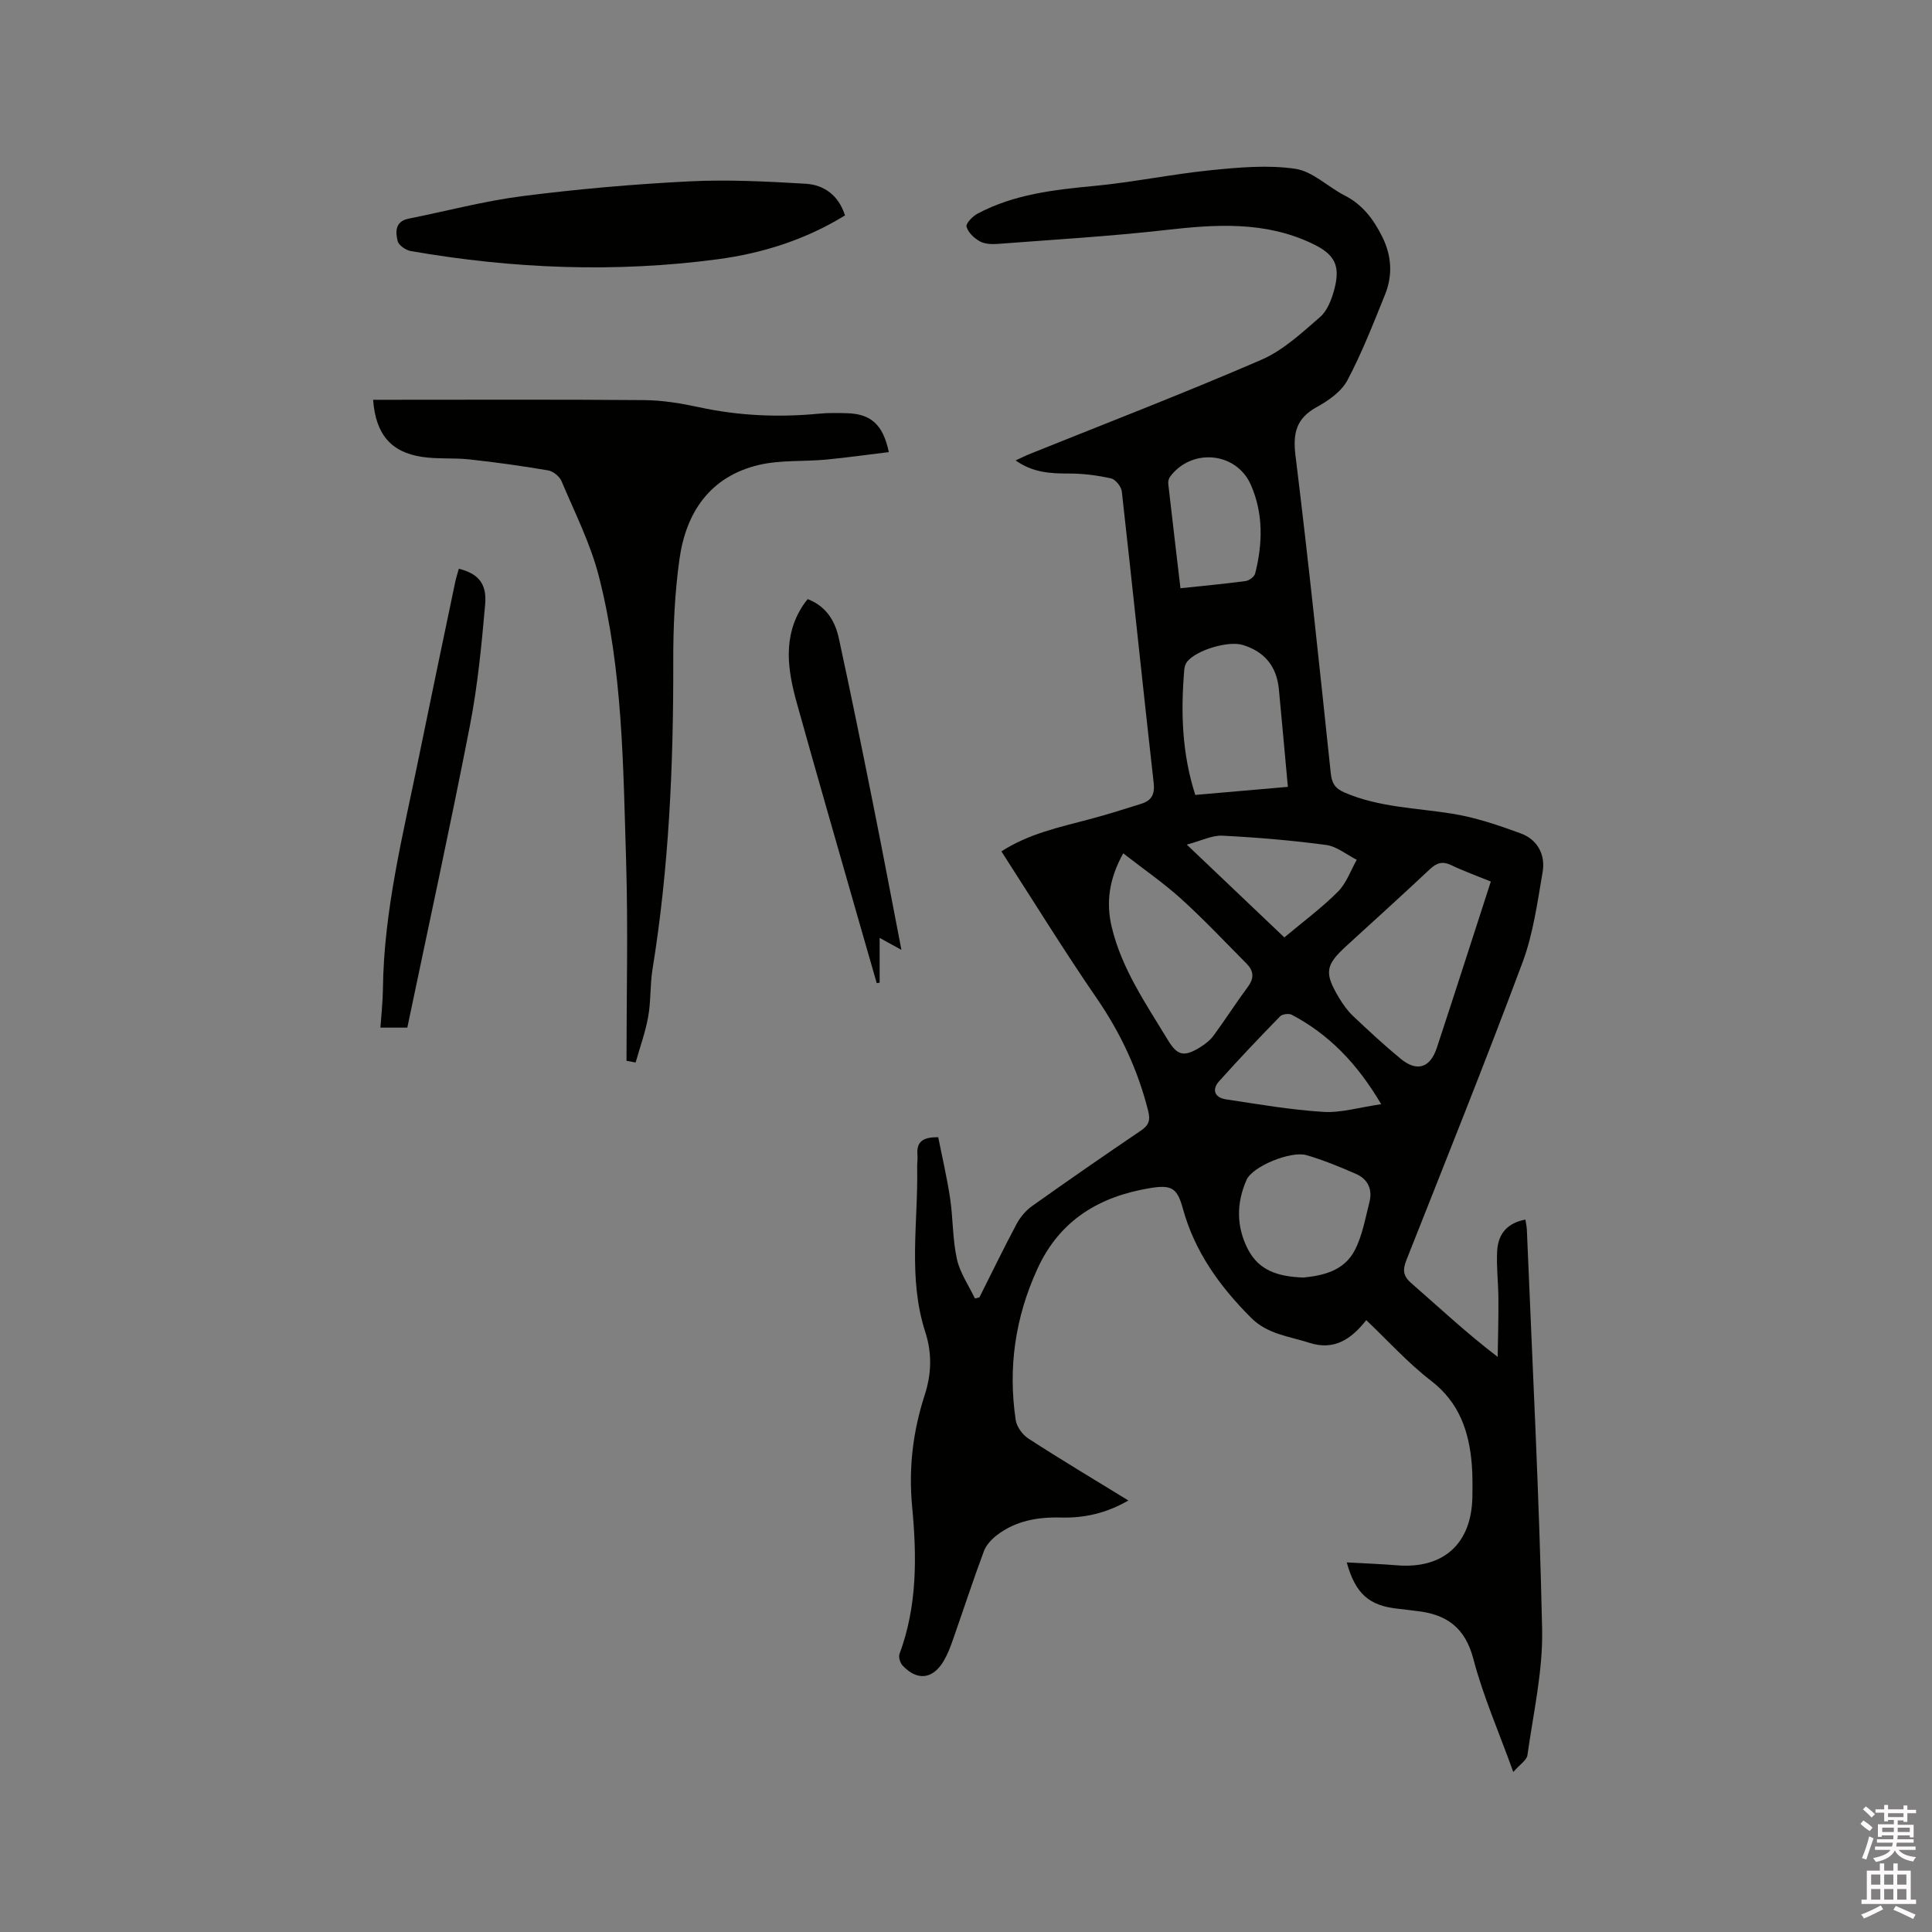 <svg enable-background="new 0 0 400 400" viewBox="0 0 400 400" xmlns="http://www.w3.org/2000/svg"><rect x="0" y="0" width="400" height="400" fill="#808080" stroke="none"/><path d="m385.2 377.6.6-.7c.6.4 1.3.9 1.9 1.5l-.6.7c-.8-.5-1.4-1-1.9-1.5zm.3 7.1c.6-1.4 1.1-2.9 1.5-4.5.3.1.6.3.9.4-.5 1.4-1 2.9-1.5 4.4zm.2-10.1.6-.6c.7.5 1.3 1.1 1.9 1.6l-.7.7c-.6-.6-1.2-1.2-1.8-1.7zm8.4-.8h.8v.9h1.8v.7h-1.8v1.8h-.8v-.3h-1.2v.9h3.3v2.6h-.8v-.4h-2.5c0 .3 0 .6-.1.8h3.4v.7h-3.5c0 .3-.1.6-.1.8h4v.7h-3.5c.7.9 1.9 1.3 3.6 1.5-.2.2-.4.5-.6.9-1.9-.3-3.2-1.1-3.8-2.3-.5 1.1-1.8 2-3.9 2.4-.2-.3-.4-.5-.6-.8 1.9-.4 3.1-.9 3.6-1.7h-3.2v-.7h3.5c.1-.2.1-.5.2-.8h-3.3v-.7h3.4c0-.2 0-.5 0-.8h-2.4v.3h-.8v-2.6h3.3v-.9h-1.2v.3h-.8v-1.8h-1.8v-.7h1.8v-.9h.8v.9h3.2zm-4.4 5.5h2.4c0-.3 0-.6 0-.9h-2.4zm1.2-3.1h3.2v-.8h-3.2zm4.4 2.2h-2.4v.9h2.5v-.9z" fill="#fcfafa"/><path d="m389.2 385.8h.9v1.5h1.9v-1.5h.9v1.5h2.7v6h1.1v.9h-11.3v-.9h1.1v-6h2.7zm.2 8.7.5.8c-1.2.6-2.5 1.3-4 1.9-.2-.3-.3-.6-.6-.8 1.6-.6 3-1.3 4.1-1.9zm-2-4.3h1.9v-2.1h-1.9zm0 3.1h1.9v-2.2h-1.9zm2.7-3.1h1.9v-2.1h-1.9zm0 3.1h1.9v-2.2h-1.9zm2.4 1.3c1.4.6 2.7 1.2 4.1 1.8l-.5.9c-1.5-.7-2.8-1.4-4.1-1.9zm2.2-6.5h-1.9v2.1h1.9zm-1.9 5.2h1.9v-2.2h-1.9z" fill="#fcfafa"/><g fill="#010100"><path d="m233.62 310.66c-4.58 2.65-9.14 3.66-14 3.53-4.78-.13-9.33.67-13.21 3.64-1.11.85-2.24 2.05-2.71 3.33-2.25 6.05-4.25 12.19-6.39 18.28-.52 1.49-1.09 3-1.88 4.36-2.25 3.88-5.5 4.28-8.54 1.05-.52-.55-.9-1.76-.66-2.41 3.7-9.93 3.59-20.23 2.62-30.48-.76-7.99.16-15.62 2.6-23.14 1.42-4.38 1.54-8.65.12-13.04-3.63-11.21-1.46-22.72-1.68-34.11-.02-.85.13-1.7.06-2.54-.22-2.5.85-3.76 4.3-3.67.81 4.06 1.81 8.32 2.46 12.63.62 4.18.5 8.5 1.41 12.6.63 2.85 2.44 5.44 3.73 8.15.31-.08.62-.16.93-.24 2.55-5.07 5.02-10.18 7.69-15.18.76-1.42 1.92-2.8 3.23-3.73 7.43-5.28 14.92-10.47 22.47-15.58 1.65-1.12 2.05-2.09 1.54-4.14-2.12-8.41-5.67-16.04-10.6-23.22-6.83-9.94-13.16-20.21-19.78-30.48 5.73-3.7 12.07-5.01 18.3-6.67 3.58-.95 7.11-2.07 10.64-3.18 2.07-.65 2.86-1.87 2.59-4.29-2.27-20.12-4.34-40.25-6.6-60.37-.11-1.01-1.3-2.5-2.22-2.71-2.86-.64-5.83-1.02-8.75-1.01-3.77 0-7.4-.16-11.02-2.71 1.14-.53 2.01-.97 2.91-1.33 16.01-6.45 32.12-12.65 47.95-19.5 4.51-1.95 8.38-5.57 12.17-8.86 1.54-1.33 2.43-3.73 2.98-5.82 1.31-5-.06-7.24-4.68-9.43-9.76-4.62-19.89-3.95-30.22-2.77-11.57 1.31-23.21 1.99-34.83 2.88-1.24.09-2.69.03-3.72-.55-1.16-.65-2.4-1.83-2.72-3.02-.18-.67 1.26-2.15 2.27-2.69 7.56-4.03 15.84-4.95 24.22-5.75 8.09-.77 16.1-2.45 24.19-3.26 5.77-.58 11.72-1.12 17.39-.28 3.6.53 6.76 3.76 10.23 5.53 3.71 1.89 5.98 4.95 7.76 8.52 1.96 3.92 2.21 7.99.58 12.01-2.42 5.98-4.77 12.04-7.79 17.73-1.23 2.32-3.89 4.19-6.31 5.52-4.27 2.35-5.01 5.38-4.43 10.09 2.7 21.88 4.98 43.81 7.3 65.73.22 2.05.86 3.14 2.82 3.99 7.16 3.1 14.84 3.19 22.35 4.4 4.83.78 9.59 2.39 14.2 4.09 3.43 1.27 5.1 4.4 4.5 7.94-1.08 6.33-1.96 12.84-4.18 18.8-7.7 20.63-15.91 41.06-24.01 61.54-.8 2.02-.78 3.29 1.01 4.84 5.75 5 11.3 10.24 17.87 15.25.06-4.02.18-8.04.15-12.05-.02-3.28-.43-6.57-.26-9.84.2-3.75 2.25-5.86 5.85-6.54.1.71.27 1.4.3 2.11 1.13 27.54 2.57 55.08 3.16 82.64.19 8.69-1.83 17.44-3.04 26.13-.15 1.05-1.56 1.92-2.93 3.49-3.06-8.48-6.27-15.77-8.26-23.39-1.7-6.5-5.54-9.25-11.68-9.93-1.26-.14-2.51-.34-3.78-.46-6.07-.59-8.96-3.07-10.76-9.61 3.57.2 6.99.32 10.39.6 9.64.79 15.48-4.48 15.62-14.21.03-2.23.06-4.46-.12-6.68-.57-6.85-2.59-12.83-8.46-17.34-4.76-3.66-8.84-8.21-13.39-12.53-3.08 3.9-6.62 6.38-11.83 4.68-4.17-1.36-8.61-1.74-12.03-5.18-6.48-6.49-11.66-13.64-14.12-22.63-1.14-4.18-2.3-4.94-6.7-4.22-10.5 1.72-18.75 6.56-23.41 16.74-4.6 10.05-6.1 20.44-4.49 31.29.21 1.4 1.41 3.05 2.63 3.84 6.71 4.35 13.59 8.46 20.7 12.82zm75.04-128.15c-2.9-1.18-5.59-2.14-8.15-3.37-1.82-.88-3.02-.54-4.46.81-5.71 5.37-11.53 10.62-17.31 15.91-4.34 3.97-4.6 5.54-1.53 10.69.81 1.35 1.75 2.69 2.88 3.76 3.23 3.06 6.49 6.09 9.92 8.91 3.35 2.76 6.09 1.89 7.47-2.28 3.74-11.34 7.38-22.71 11.18-34.43zm-76.11-5.84c-2.95 5.34-3.57 10.19-2.4 15.17 2.05 8.71 7.11 15.98 11.64 23.48 1.98 3.27 3.35 3.54 6.63 1.54 1.06-.65 2.12-1.48 2.85-2.47 2.44-3.32 4.66-6.8 7.11-10.11 1.32-1.78 1.17-3.29-.27-4.75-4.47-4.5-8.83-9.14-13.53-13.4-3.65-3.31-7.75-6.13-12.03-9.46zm14.92-12.09c6.48-.57 12.76-1.11 19.17-1.67-.64-6.96-1.23-13.58-1.86-20.19-.45-4.75-2.96-7.81-7.48-9.19-2.98-.91-9.59 1.04-11.53 3.48-.36.46-.55 1.15-.59 1.75-.71 8.59-.51 17.11 2.29 25.82zm22.41 99.92c3.84-.39 8.37-1.29 10.62-5.67 1.57-3.04 2.17-6.59 3.03-9.96.66-2.58-.31-4.72-2.72-5.79-3.37-1.49-6.8-2.89-10.33-3.92-3.17-.93-11.14 2.29-12.39 5.11-2.09 4.73-2.18 9.61.28 14.38 2.3 4.43 6.24 5.67 11.51 5.85zm-25.48-142.71c4.71-.5 9.11-.9 13.49-1.49.73-.1 1.8-.88 1.97-1.54 1.58-6.19 1.72-12.45-.88-18.37-3.01-6.87-12.32-7.68-16.75-1.66-.28.38-.41 1-.35 1.48.81 7.13 1.66 14.25 2.52 21.58zm41.56 106.82c-5.02-8.51-10.84-14.45-18.5-18.51-.61-.32-1.98-.15-2.44.33-4.28 4.4-8.52 8.85-12.61 13.42-1.58 1.76-.93 3.41 1.43 3.76 6.68 1.01 13.37 2.17 20.1 2.59 3.66.24 7.41-.92 12.02-1.59zm-20.05-34.53c3.88-3.25 7.73-6.1 11.08-9.45 1.76-1.75 2.64-4.38 3.91-6.62-2.11-1.06-4.13-2.77-6.33-3.07-7.12-.95-14.3-1.56-21.48-1.92-2.15-.11-4.37 1.05-7.38 1.85 7.24 6.9 13.58 12.93 20.2 19.21z"/><path d="m129.71 219.62c0-13.77.34-27.54-.08-41.3-.61-19.79-.69-39.7-5.65-59.03-1.74-6.78-4.99-13.19-7.73-19.69-.41-.98-1.73-2.03-2.77-2.21-5.39-.92-10.82-1.68-16.26-2.27-3.25-.36-6.58-.04-9.81-.52-6.48-.97-9.63-4.69-10.16-11.83h3.38c17.6 0 35.19-.08 52.79.07 3.78.03 7.6.67 11.31 1.47 8.26 1.79 16.54 2.14 24.92 1.33 1.89-.18 3.81-.14 5.72-.09 4.92.14 7.46 2.34 8.65 8.05-4.37.53-8.7 1.15-13.04 1.56-4.62.43-9.4.05-13.86 1.1-10.1 2.38-15.1 9.81-16.45 19.55-.98 7-1.3 14.15-1.28 21.23.05 21.33-.88 42.57-4.3 63.66-.52 3.23-.31 6.59-.89 9.8s-1.71 6.33-2.6 9.48c-.64-.12-1.26-.24-1.89-.36z"/><path d="m174.95 44.6c-8.16 5.01-17.03 7.83-26.31 9.07-21.26 2.83-42.48 1.98-63.58-1.69-1.04-.18-2.51-1.19-2.73-2.07-.47-1.9-.55-4.08 2.27-4.64 7.87-1.57 15.67-3.66 23.6-4.67 11.44-1.46 22.97-2.47 34.49-3.05 8-.4 16.07.02 24.09.49 3.9.23 6.87 2.46 8.17 6.56z"/><path d="m84.33 212.76c-1.89 0-3.54 0-5.57 0 .19-2.75.49-5.35.52-7.96.18-16.34 4.19-32.08 7.42-47.94 2.47-12.13 5.02-24.25 7.55-36.37.19-.93.5-1.83.75-2.74 3.92.98 5.83 3.01 5.45 7.34-.74 8.41-1.55 16.87-3.16 25.15-4.05 20.79-8.56 41.47-12.96 62.52z"/><path d="m186.63 196.66c-1.62-.89-2.87-1.58-4.51-2.48v9.27c-.2.03-.4.07-.6.1-1.32-4.58-2.64-9.15-3.95-13.73-4.21-14.74-8.48-29.47-12.59-44.24-1.9-6.83-2.98-13.73 1.26-20.23.28-.43.61-.82.98-1.31 3.86 1.48 5.68 4.55 6.46 8.15 2.45 11.26 4.74 22.56 7 33.86 2.02 10.05 3.92 20.12 5.95 30.61z"/></g></svg>